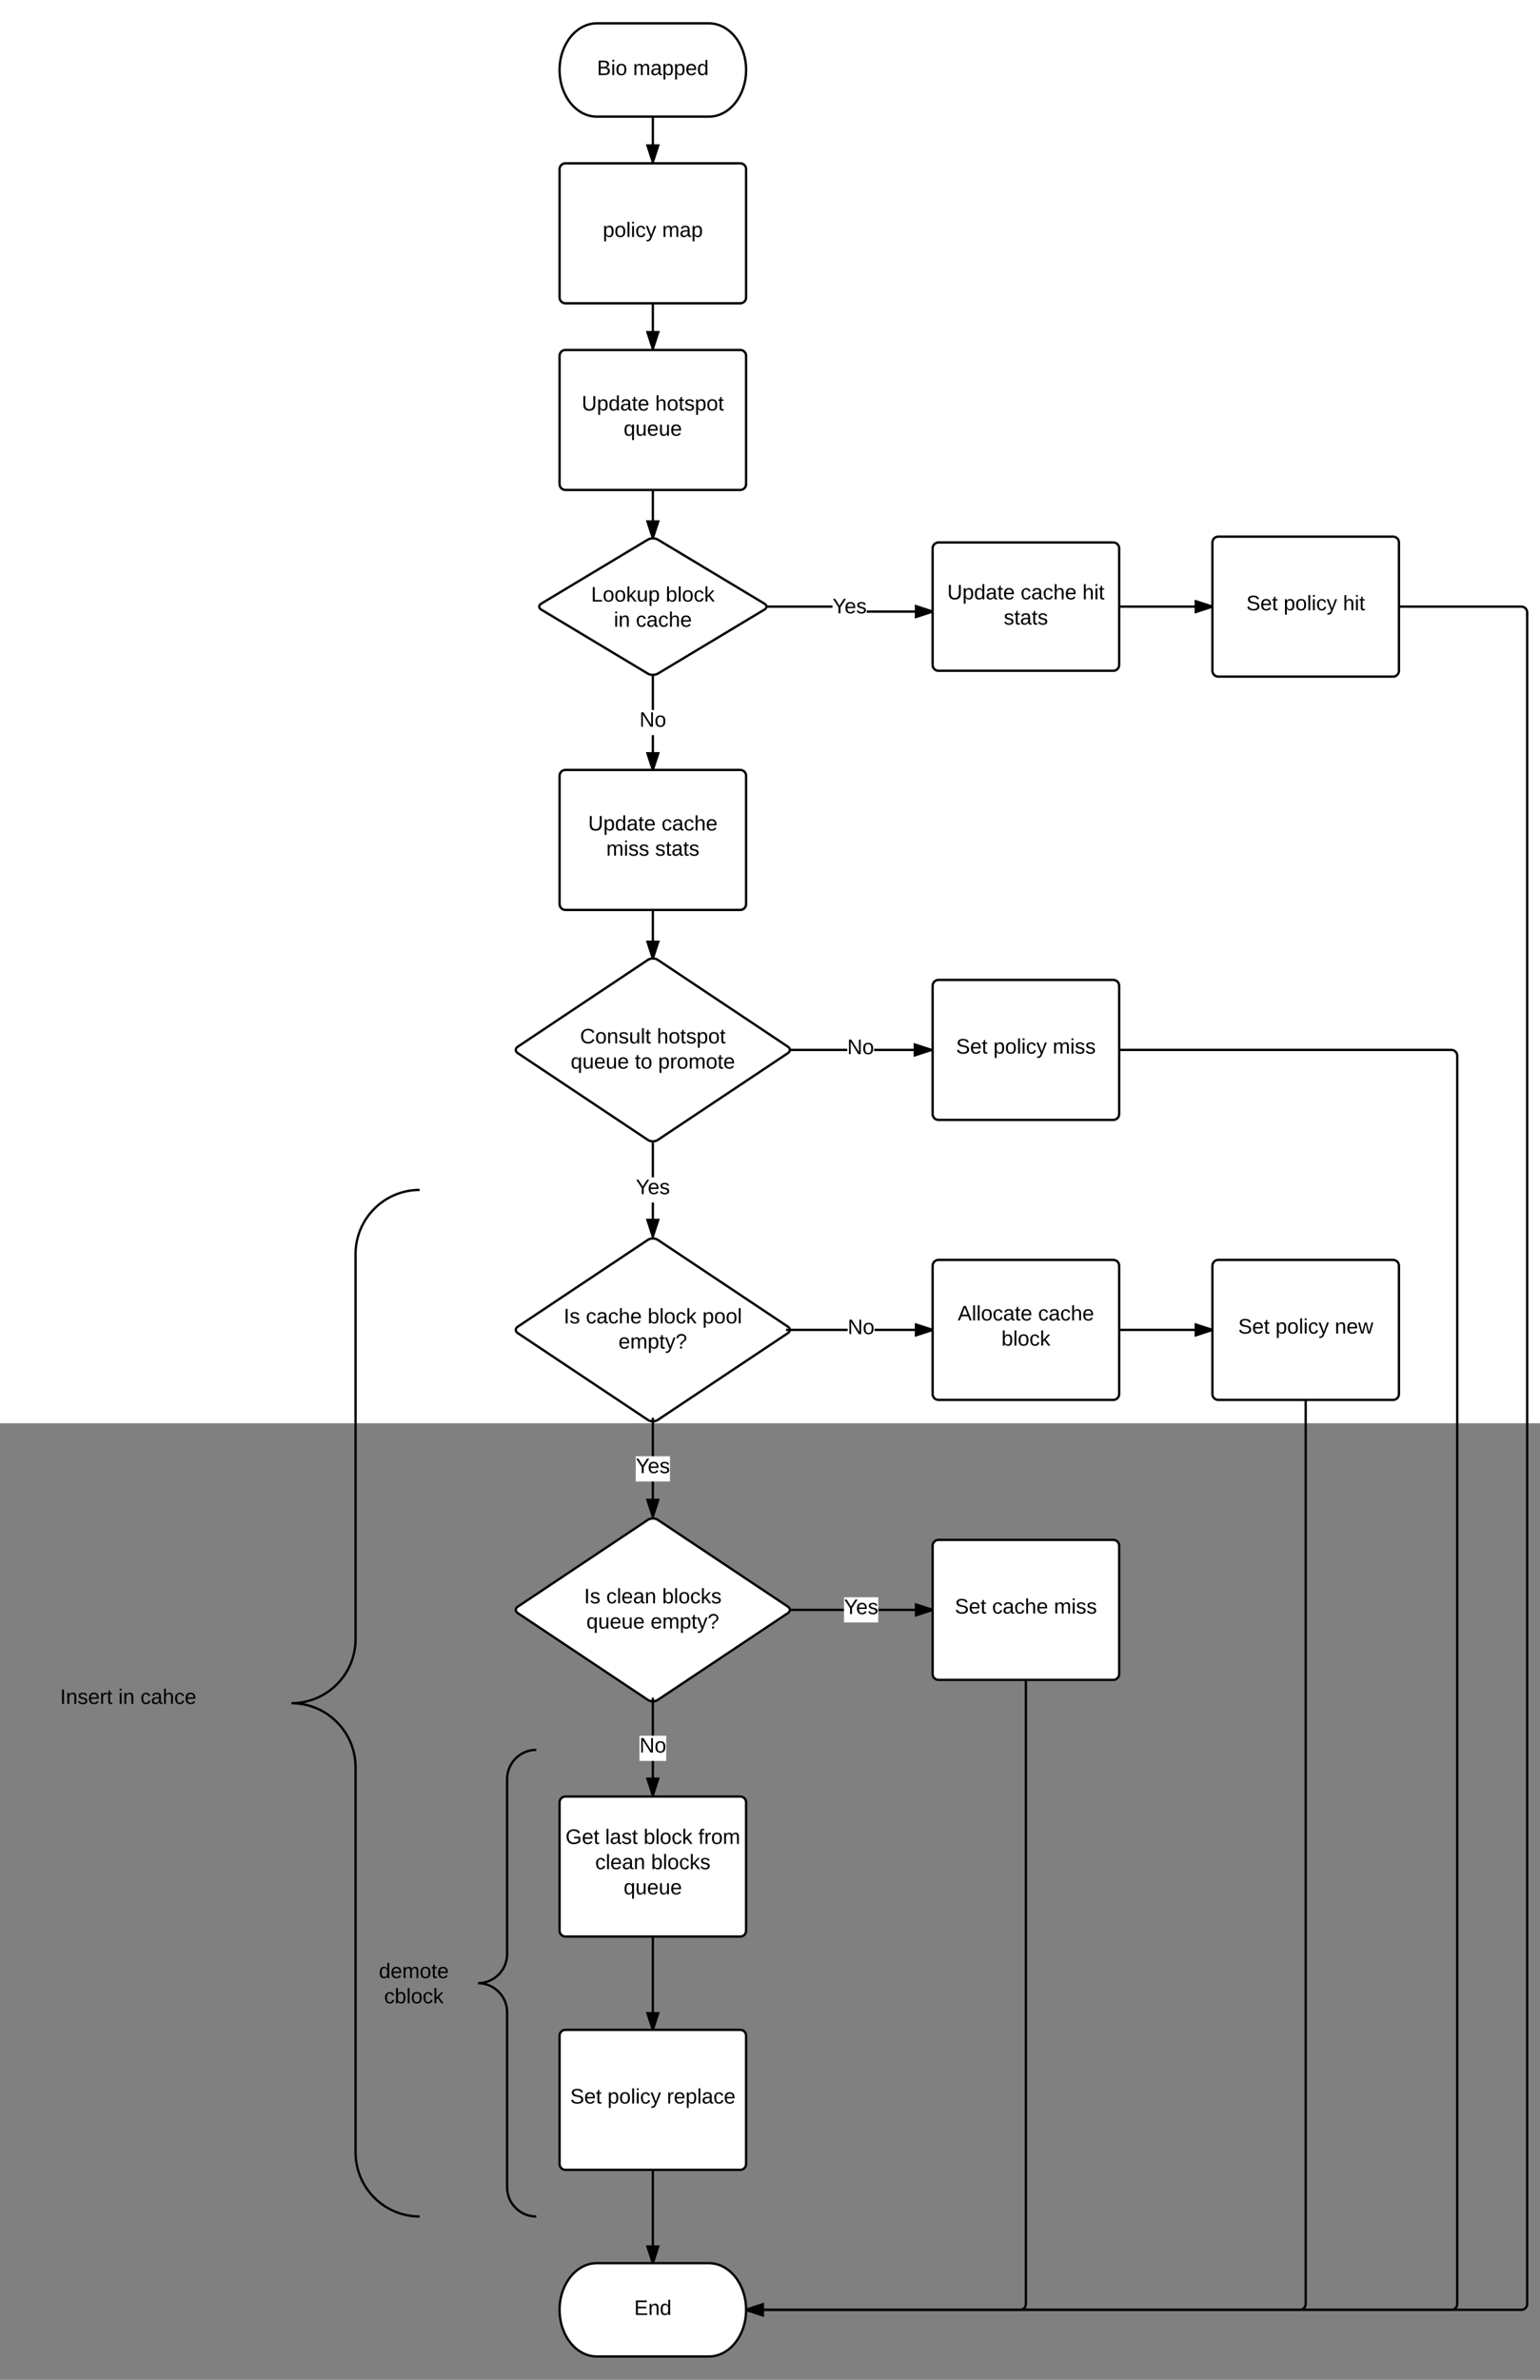 <svg xmlns="http://www.w3.org/2000/svg" xmlns:xlink="http://www.w3.org/1999/xlink" width="1321" height="2040"><rect width="100%" height="100%" fill="#808080" stroke="none"/><g transform="translate(-320 -140)"><path d="M0 0h1760v1360H0z" fill="#fff"/><path d="M928 160c17.67 0 32 17.9 32 40s-14.33 40-32 40h-96c-17.67 0-32-17.9-32-40s14.33-40 32-40z" stroke="#000" stroke-width="2" fill="#fff"/><use xlink:href="#a" transform="matrix(1,0,0,1,800,160) translate(32.055 44.4)"/><use xlink:href="#b" transform="matrix(1,0,0,1,800,160) translate(63.005 44.4)"/><path d="M800 285c0-2.76 2.24-5 5-5h150c2.76 0 5 2.24 5 5v110c0 2.76-2.24 5-5 5H805c-2.76 0-5-2.24-5-5z" stroke="#000" stroke-width="2" fill="#fff"/><use xlink:href="#c" transform="matrix(1,0,0,1,800,280) translate(37.08 63.15)"/><use xlink:href="#d" transform="matrix(1,0,0,1,800,280) translate(87.98 63.15)"/><path d="M800 445c0-2.76 2.24-5 5-5h150c2.76 0 5 2.24 5 5v110c0 2.76-2.24 5-5 5H805c-2.76 0-5-2.24-5-5z" stroke="#000" stroke-width="2" fill="#fff"/><use xlink:href="#e" transform="matrix(1,0,0,1,800,440) translate(19.03 51.9)"/><use xlink:href="#f" transform="matrix(1,0,0,1,800,440) translate(81.98 51.9)"/><use xlink:href="#g" transform="matrix(1,0,0,1,800,440) translate(55.005 73.5)"/><path d="M875.7 602.57c2.38-1.42 6.22-1.42 8.6 0l91.4 54.86c2.38 1.42 2.38 3.72 0 5.14l-91.4 54.86c-2.38 1.42-6.22 1.42-8.6 0l-91.4-54.86c-2.38-1.42-2.38-3.72 0-5.14z" stroke="#000" stroke-width="2" fill="#fff"/><use xlink:href="#h" transform="matrix(1,0,0,1,780,600) translate(47.03 55.65)"/><use xlink:href="#i" transform="matrix(1,0,0,1,780,600) translate(111.03 55.65)"/><use xlink:href="#j" transform="matrix(1,0,0,1,780,600) translate(66.53 77.25)"/><use xlink:href="#k" transform="matrix(1,0,0,1,780,600) translate(85.48 77.25)"/><path d="M1120 610c0-2.76 2.24-5 5-5h150c2.76 0 5 2.24 5 5v100c0 2.76-2.24 5-5 5h-150c-2.76 0-5-2.24-5-5z" stroke="#000" stroke-width="2" fill="#fff"/><use xlink:href="#e" transform="matrix(1,0,0,1,1120,605) translate(12.555 48.775)"/><use xlink:href="#l" transform="matrix(1,0,0,1,1120,605) translate(75.505 48.775)"/><use xlink:href="#m" transform="matrix(1,0,0,1,1120,605) translate(128.505 48.775)"/><use xlink:href="#n" transform="matrix(1,0,0,1,1120,605) translate(61.005 70.375)"/><path d="M977.55 660h69.1c1.18 0 2.13.95 2.13 2.12 0 1.18.95 2.13 2.12 2.13h69.1" stroke="#000" stroke-width="2" fill="none"/><path d="M977.55 661h-.5l.35-1.62-.33-.38h.48zM1120 664.25l-14.27 4.63v-9.27z"/><path d="M1120 663.2v2.1l-15.27 4.96v-12.03zm-13.27 4.3l10.03-3.25-10.03-3.26z"/><path fill="#fff" d="M1034.1 651.32h29.36v21.6h-29.36z"/><use xlink:href="#o" transform="matrix(1,0,0,1,1034.102,651.323) translate(0 14.4)"/><path d="M880 718.75V800" stroke="#000" stroke-width="2" fill="none"/><path d="M880.3 718.5l.7-.1v.35h-2v-.36zM880 800l-4.64-14.27h9.28z"/><path d="M881.05 800h-2.1L874 784.73h12zm-4.3-13.27l3.25 10.03 3.26-10.03z"/><path fill="#fff" d="M868.52 748.57h22.96v21.6h-22.96z"/><use xlink:href="#p" transform="matrix(1,0,0,1,868.525,748.575) translate(0 14.4)"/><path d="M1360 605c0-2.76 2.24-5 5-5h150c2.76 0 5 2.24 5 5v110c0 2.76-2.24 5-5 5h-150c-2.76 0-5-2.24-5-5z" stroke="#000" stroke-width="2" fill="#fff"/><use xlink:href="#q" transform="matrix(1,0,0,1,1360,600) translate(29.08 63.15)"/><use xlink:href="#r" transform="matrix(1,0,0,1,1360,600) translate(61.08 63.15)"/><use xlink:href="#s" transform="matrix(1,0,0,1,1360,600) translate(111.98 63.15)"/><path d="M800 805c0-2.76 2.24-5 5-5h150c2.76 0 5 2.24 5 5v110c0 2.76-2.24 5-5 5H805c-2.76 0-5-2.24-5-5z" stroke="#000" stroke-width="2" fill="#fff"/><use xlink:href="#e" transform="matrix(1,0,0,1,800,800) translate(24.53 51.9)"/><use xlink:href="#t" transform="matrix(1,0,0,1,800,800) translate(87.48 51.9)"/><use xlink:href="#u" transform="matrix(1,0,0,1,800,800) translate(40.055 73.5)"/><use xlink:href="#n" transform="matrix(1,0,0,1,800,800) translate(81.955 73.5)"/><path d="M880 240v39" stroke="#000" stroke-width="2" fill="none"/><path d="M880 279l-4.64-14.27h9.28z"/><path d="M880.73 280h-1.46L874 263.73h12zm-4-14.27l3.27 10.03 3.26-10.03z"/><path d="M880 400v39" stroke="#000" stroke-width="2" fill="none"/><path d="M880 439l-4.64-14.27h9.28z"/><path d="M880.73 440h-1.46L874 423.73h12zm-4-14.27l3.27 10.03 3.26-10.03z"/><path d="M880 560v41.25" stroke="#000" stroke-width="2" fill="none"/><path d="M880 601.25L875.36 587h9.28z"/><path d="M880.94 601.6l-1.25-.1-.64.1L874 586h12zm-4.2-13.6l3.26 10 3.26-10z"/><path d="M875.84 962.77c2.3-1.53 6.02-1.53 8.32 0l111.68 74.46c2.3 1.53 2.3 4 0 5.54l-111.68 74.46c-2.3 1.53-6.02 1.53-8.32 0l-111.68-74.46c-2.3-1.53-2.3-4 0-5.54z" stroke="#000" stroke-width="2" fill="#fff"/><use xlink:href="#v" transform="matrix(1,0,0,1,760,960) translate(57.555 74.4)"/><use xlink:href="#f" transform="matrix(1,0,0,1,760,960) translate(123.455 74.4)"/><use xlink:href="#w" transform="matrix(1,0,0,1,760,960) translate(49.555 96)"/><use xlink:href="#x" transform="matrix(1,0,0,1,760,960) translate(104.555 96)"/><use xlink:href="#y" transform="matrix(1,0,0,1,760,960) translate(124.555 96)"/><path d="M880 1120v80" stroke="#000" stroke-width="2" fill="none"/><path d="M880.17 1118.37l.83-.12v1.75h-2v-1.75zM880 1200l-4.64-14.27h9.28z"/><path d="M880.5 1201.7l-.67-.07-.34.04-5.5-16.94h12zm-3.76-14.97l3.26 10.03 3.26-10.03z"/><path fill="#fff" d="M865.33 1149.2h29.36v21.6h-29.37z"/><use xlink:href="#o" transform="matrix(1,0,0,1,865.325,1149.2) translate(0 14.4)"/><path d="M1120 985c0-2.76 2.24-5 5-5h150c2.76 0 5 2.24 5 5v110c0 2.76-2.24 5-5 5h-150c-2.76 0-5-2.24-5-5z" stroke="#000" stroke-width="2" fill="#fff"/><use xlink:href="#q" transform="matrix(1,0,0,1,1120,980) translate(20.105 63.15)"/><use xlink:href="#r" transform="matrix(1,0,0,1,1120,980) translate(52.105 63.15)"/><use xlink:href="#z" transform="matrix(1,0,0,1,1120,980) translate(103.005 63.15)"/><path d="M997.47 1040H1119" stroke="#000" stroke-width="2" fill="none"/><path d="M997.47 1041h-.2l.16-1.83-.14-.17h.17zM1119 1040l-14.27 4.64v-9.28z"/><path d="M1120 1039.27v1.46l-16.27 5.28v-12zm-14.27 4l10.03-3.27-10.03-3.26z"/><path fill="#fff" d="M1046.76 1029.2h22.96v21.6h-22.96z"/><use xlink:href="#p" transform="matrix(1,0,0,1,1046.761,1029.2) translate(0 14.4)"/><path d="M875.84 1202.77c2.3-1.53 6.02-1.53 8.32 0l111.68 74.46c2.3 1.53 2.3 4 0 5.54l-111.68 74.46c-2.3 1.53-6.02 1.53-8.32 0l-111.68-74.46c-2.3-1.53-2.3-4 0-5.54z" stroke="#000" stroke-width="2" fill="#fff"/><use xlink:href="#A" transform="matrix(1,0,0,1,760,1200) translate(43.555 74.4)"/><use xlink:href="#l" transform="matrix(1,0,0,1,760,1200) translate(62.555 74.4)"/><use xlink:href="#B" transform="matrix(1,0,0,1,760,1200) translate(115.555 74.4)"/><use xlink:href="#C" transform="matrix(1,0,0,1,760,1200) translate(162.505 74.4)"/><use xlink:href="#D" transform="matrix(1,0,0,1,760,1200) translate(90.53 96)"/><path d="M997.2 1280H1120M997.2 1280h-3" stroke="#000" stroke-width="2" fill="none"/><path d="M1120 1280l-14.27 4.64v-9.28z"/><path d="M1120 1278.95v2.1l-15.27 4.96v-12zm-13.27 4.3l10.03-3.25-10.03-3.26z"/><path fill="#fff" d="M1047.13 1269.2h22.96v21.6h-22.97z"/><use xlink:href="#p" transform="matrix(1,0,0,1,1047.128,1269.2) translate(0 14.4)"/><path d="M1120 1225c0-2.76 2.24-5 5-5h150c2.76 0 5 2.24 5 5v110c0 2.76-2.24 5-5 5h-150c-2.76 0-5-2.24-5-5z" stroke="#000" stroke-width="2" fill="#fff"/><use xlink:href="#E" transform="matrix(1,0,0,1,1120,1220) translate(21.555 51.9)"/><use xlink:href="#t" transform="matrix(1,0,0,1,1120,1220) translate(90.455 51.9)"/><use xlink:href="#F" transform="matrix(1,0,0,1,1120,1220) translate(59.03 73.5)"/><path d="M880 1358.27V1440M880 1358.27v-3" stroke="#000" stroke-width="2" fill="none"/><path d="M880 1440l-4.64-14.27h9.28z"/><path d="M880.5 1441.7l-.67-.07-.34.04-5.5-16.94h12zm-3.76-14.97l3.26 10.03 3.26-10.03z"/><path fill="#fff" d="M865.33 1388.34h29.36v21.6h-29.37z"/><use xlink:href="#o" transform="matrix(1,0,0,1,865.325,1388.335) translate(0 14.4)"/><path d="M800 1685c0-2.76 2.24-5 5-5h150c2.76 0 5 2.24 5 5v110c0 2.76-2.24 5-5 5H805c-2.76 0-5-2.24-5-5z" stroke="#000" stroke-width="2" fill="#fff"/><use xlink:href="#G" transform="matrix(1,0,0,1,800,1680) translate(5.105 40.65)"/><use xlink:href="#H" transform="matrix(1,0,0,1,800,1680) translate(39.105 40.65)"/><use xlink:href="#B" transform="matrix(1,0,0,1,800,1680) translate(72.055 40.65)"/><use xlink:href="#I" transform="matrix(1,0,0,1,800,1680) translate(119.005 40.65)"/><use xlink:href="#J" transform="matrix(1,0,0,1,800,1680) translate(30.555 62.25)"/><use xlink:href="#K" transform="matrix(1,0,0,1,800,1680) translate(78.505 62.25)"/><use xlink:href="#g" transform="matrix(1,0,0,1,800,1680) translate(55.005 83.85)"/><path d="M1281 1280h79" stroke="#000" stroke-width="2" fill="none"/><path d="M1281 1281h-1v-2h1zM1360 1280l-14.27 4.64v-9.28z"/><path d="M1360 1278.95v2.1l-15.27 4.96v-12zm-13.27 4.3l10.03-3.25-10.03-3.26z"/><path d="M1360 1225c0-2.76 2.24-5 5-5h150c2.76 0 5 2.24 5 5v110c0 2.76-2.24 5-5 5h-150c-2.76 0-5-2.24-5-5z" stroke="#000" stroke-width="2" fill="#fff"/><use xlink:href="#q" transform="matrix(1,0,0,1,1360,1220) translate(22.08 63.15)"/><use xlink:href="#r" transform="matrix(1,0,0,1,1360,1220) translate(54.08 63.15)"/><use xlink:href="#L" transform="matrix(1,0,0,1,1360,1220) translate(104.98 63.15)"/><path d="M880 920v41.56" stroke="#000" stroke-width="2" fill="none"/><path d="M880 961.56l-4.64-14.26h9.28z"/><path d="M881 961.75l-1.17-.12-.82.12-5-15.45h12zm-4.26-13.45l3.26 10.03 3.26-10.03z"/><path d="M1280 660h80" stroke="#000" stroke-width="2" fill="none"/><path d="M1360 660l-14.27 4.64v-9.28z"/><path d="M1360 658.95v2.1l-15.27 4.96v-12zm-13.27 4.3l10.03-3.25-10.03-3.26z"/><path d="M345 1160c-2.76 0-5 2.24-5 5v870c0 2.76 2.24 5 5 5h330c2.76 0 5-2.24 5-5v-870c0-2.76-2.24-5-5-5z" fill="none"/><path d="M680 2040c-30.38 0-55-24.62-55-55v-330c0-30.38-24.62-55-55-55 30.38 0 55-24.62 55-55v-330c0-30.38 24.62-55 55-55" stroke="#000" stroke-width="2" fill="none"/><use xlink:href="#M" transform="matrix(1,0,0,1,340,1160) translate(31.555 440.65)"/><use xlink:href="#j" transform="matrix(1,0,0,1,340,1160) translate(81.505 440.65)"/><use xlink:href="#N" transform="matrix(1,0,0,1,340,1160) translate(100.455 440.65)"/><path d="M875.84 1442.77c2.3-1.53 6.02-1.53 8.32 0l111.68 74.46c2.3 1.53 2.3 4 0 5.54l-111.68 74.46c-2.3 1.53-6.02 1.53-8.32 0l-111.68-74.46c-2.3-1.53-2.3-4 0-5.54z" stroke="#000" stroke-width="2" fill="#fff"/><use xlink:href="#A" transform="matrix(1,0,0,1,760,1440) translate(61.055 74.4)"/><use xlink:href="#J" transform="matrix(1,0,0,1,760,1440) translate(80.055 74.4)"/><use xlink:href="#K" transform="matrix(1,0,0,1,760,1440) translate(128.005 74.4)"/><use xlink:href="#w" transform="matrix(1,0,0,1,760,1440) translate(63.03 96)"/><use xlink:href="#D" transform="matrix(1,0,0,1,760,1440) translate(118.03 96)"/><path d="M997.36 1520H1120" stroke="#000" stroke-width="2" fill="none"/><path d="M997.36 1521h-.1l.1-1.08zm0-1.92l-.07-.08h.06zM1120 1520l-14.27 4.64v-9.28z"/><path d="M1120 1518.95v2.1l-15.27 4.96v-12zm-13.27 4.3l10.03-3.25-10.03-3.26z"/><path fill="#fff" d="M1044 1509.2h29.36v21.6H1044z"/><g><use xlink:href="#o" transform="matrix(1,0,0,1,1044.004,1509.2) translate(0 14.4)"/></g><path d="M1120 1465c0-2.76 2.24-5 5-5h150c2.76 0 5 2.24 5 5v110c0 2.76-2.24 5-5 5h-150c-2.76 0-5-2.24-5-5z" stroke="#000" stroke-width="2" fill="#fff"/><g><use xlink:href="#q" transform="matrix(1,0,0,1,1120,1460) translate(19.055 63.15)"/><use xlink:href="#l" transform="matrix(1,0,0,1,1120,1460) translate(51.055 63.15)"/><use xlink:href="#z" transform="matrix(1,0,0,1,1120,1460) translate(104.055 63.15)"/></g><path d="M880 1598.33V1679M880 1598.33v-3" stroke="#000" stroke-width="2" fill="none"/><path d="M880 1679l-4.64-14.27h9.28z"/><path d="M880.73 1680h-1.46l-5.28-16.27h12zm-4-14.27l3.27 10.03 3.26-10.03z"/><path fill="#fff" d="M868.52 1627.87h22.96v21.6h-22.96z"/><g><use xlink:href="#p" transform="matrix(1,0,0,1,868.525,1627.866) translate(0 14.4)"/></g><path d="M880 1800v80" stroke="#000" stroke-width="2" fill="none"/><path d="M880 1880l-4.64-14.27h9.28z"/><path d="M881.05 1880h-2.1l-4.96-15.27h12zm-4.3-13.27l3.25 10.03 3.26-10.03z"/><path d="M800 1885c0-2.76 2.24-5 5-5h150c2.76 0 5 2.24 5 5v110c0 2.76-2.24 5-5 5H805c-2.76 0-5-2.24-5-5z" stroke="#000" stroke-width="2" fill="#fff"/><g><use xlink:href="#q" transform="matrix(1,0,0,1,800,1880) translate(9.105 63.15)"/><use xlink:href="#r" transform="matrix(1,0,0,1,800,1880) translate(41.105 63.15)"/><use xlink:href="#O" transform="matrix(1,0,0,1,800,1880) translate(92.005 63.15)"/></g><path d="M880 2000v80" stroke="#000" stroke-width="2" fill="none"/><path d="M880 2080l-4.64-14.27h9.28z"/><path d="M881.05 2080h-2.1l-4.96-15.27h12zm-4.3-13.27l3.25 10.03 3.26-10.03z"/><path d="M928 2080c17.67 0 32 17.9 32 40s-14.33 40-32 40h-96c-17.67 0-32-17.9-32-40s14.33-40 32-40z" stroke="#000" stroke-width="2" fill="#fff"/><g><use xlink:href="#P" transform="matrix(1,0,0,1,800,2080) translate(64.005 44.4)"/></g><path d="M1200 1580v535c0 2.76-2.24 5-5 5H960" stroke="#000" stroke-width="2" fill="none"/><path d="M974.27 2124.64L960 2120l14.27-4.64z"/><path d="M975.27 2126l-15.33-4.97.06-1.03-.04-1.04 15.3-4.97zm-12.03-6l10.03 3.26v-6.52z"/><path d="M1440 1340v775c0 2.76-2.24 5-5 5H960" stroke="#000" stroke-width="2" fill="none"/><path d="M974.27 2124.64L960 2120l14.27-4.64z"/><path d="M975.27 2126l-15.33-4.97.06-1.03-.04-1.04 15.3-4.97zm-12.03-6l10.03 3.26v-6.52z"/><path d="M1280 1040h285c2.76 0 5 2.24 5 5v1070c0 2.76-2.24 5-5 5H960" stroke="#000" stroke-width="2" fill="none"/><path d="M974.27 2124.64L960 2120l14.27-4.64z"/><path d="M975.27 2126l-15.33-4.97.06-1.03-.04-1.04 15.3-4.97zm-12.03-6l10.03 3.26v-6.52z"/><path d="M1520 660h105c2.76 0 5 2.24 5 5v1450c0 2.76-2.24 5-5 5H960" stroke="#000" stroke-width="2" fill="none"/><path d="M974.27 2124.64L960 2120l14.27-4.64z"/><path d="M975.27 2126l-15.33-4.97.06-1.03-.04-1.04 15.3-4.97zm-12.03-6l10.03 3.26v-6.52z"/><path d="M645 1640c-2.76 0-5 2.24-5 5v390c0 2.76 2.24 5 5 5h130c2.76 0 5-2.24 5-5v-390c0-2.76-2.24-5-5-5z" fill="none"/><path d="M780 2040c-13.8 0-25-11.2-25-25v-150c0-13.8-11.2-25-25-25 13.8 0 25-11.2 25-25v-150c0-13.8 11.2-25 25-25" stroke="#000" stroke-width="2" fill="none"/><g><use xlink:href="#Q" transform="matrix(1,0,0,1,640,1640) translate(5.03 195.65)"/><use xlink:href="#R" transform="matrix(1,0,0,1,640,1640) translate(9.53 217.25)"/></g><defs><path d="M160-131c35 5 61 23 61 61C221 17 115-2 30 0v-248c76 3 177-17 177 60 0 33-19 50-47 57zm-97-11c50-1 110 9 110-42 0-47-63-36-110-37v79zm0 115c55-2 124 14 124-45 0-56-70-42-124-44v89" id="S"/><path d="M24-231v-30h32v30H24zM24 0v-190h32V0H24" id="T"/><path d="M100-194c62-1 85 37 85 99 1 63-27 99-86 99S16-35 15-95c0-66 28-99 85-99zM99-20c44 1 53-31 53-75 0-43-8-75-51-75s-53 32-53 75 10 74 51 75" id="U"/><g id="a"><use transform="matrix(0.05,0,0,0.05,0,0)" xlink:href="#S"/><use transform="matrix(0.05,0,0,0.05,12,0)" xlink:href="#T"/><use transform="matrix(0.05,0,0,0.05,15.95,0)" xlink:href="#U"/></g><path d="M210-169c-67 3-38 105-44 169h-31v-121c0-29-5-50-35-48C34-165 62-65 56 0H25l-1-190h30c1 10-1 24 2 32 10-44 99-50 107 0 11-21 27-35 58-36 85-2 47 119 55 194h-31v-121c0-29-5-49-35-48" id="V"/><path d="M141-36C126-15 110 5 73 4 37 3 15-17 15-53c-1-64 63-63 125-63 3-35-9-54-41-54-24 1-41 7-42 31l-33-3c5-37 33-52 76-52 45 0 72 20 72 64v82c-1 20 7 32 28 27v20c-31 9-61-2-59-35zM48-53c0 20 12 33 32 33 41-3 63-29 60-74-43 2-92-5-92 41" id="W"/><path d="M115-194c55 1 70 41 70 98S169 2 115 4C84 4 66-9 55-30l1 105H24l-1-265h31l2 30c10-21 28-34 59-34zm-8 174c40 0 45-34 45-75s-6-73-45-74c-42 0-51 32-51 76 0 43 10 73 51 73" id="X"/><path d="M100-194c63 0 86 42 84 106H49c0 40 14 67 53 68 26 1 43-12 49-29l28 8c-11 28-37 45-77 45C44 4 14-33 15-96c1-61 26-98 85-98zm52 81c6-60-76-77-97-28-3 7-6 17-6 28h103" id="Y"/><path d="M85-194c31 0 48 13 60 33l-1-100h32l1 261h-30c-2-10 0-23-3-31C134-8 116 4 85 4 32 4 16-35 15-94c0-66 23-100 70-100zm9 24c-40 0-46 34-46 75 0 40 6 74 45 74 42 0 51-32 51-76 0-42-9-74-50-73" id="Z"/><g id="b"><use transform="matrix(0.05,0,0,0.05,0,0)" xlink:href="#V"/><use transform="matrix(0.05,0,0,0.05,14.95,0)" xlink:href="#W"/><use transform="matrix(0.05,0,0,0.05,24.95,0)" xlink:href="#X"/><use transform="matrix(0.05,0,0,0.05,34.95,0)" xlink:href="#X"/><use transform="matrix(0.05,0,0,0.05,44.95,0)" xlink:href="#Y"/><use transform="matrix(0.05,0,0,0.05,54.95,0)" xlink:href="#Z"/></g><path d="M24 0v-261h32V0H24" id="aa"/><path d="M96-169c-40 0-48 33-48 73s9 75 48 75c24 0 41-14 43-38l32 2c-6 37-31 61-74 61-59 0-76-41-82-99-10-93 101-131 147-64 4 7 5 14 7 22l-32 3c-4-21-16-35-41-35" id="ab"/><path d="M179-190L93 31C79 59 56 82 12 73V49c39 6 53-20 64-50L1-190h34L92-34l54-156h33" id="ac"/><g id="c"><use transform="matrix(0.05,0,0,0.05,0,0)" xlink:href="#X"/><use transform="matrix(0.05,0,0,0.05,10,0)" xlink:href="#U"/><use transform="matrix(0.05,0,0,0.05,20,0)" xlink:href="#aa"/><use transform="matrix(0.05,0,0,0.05,23.95,0)" xlink:href="#T"/><use transform="matrix(0.05,0,0,0.05,27.9,0)" xlink:href="#ab"/><use transform="matrix(0.05,0,0,0.05,36.9,0)" xlink:href="#ac"/></g><g id="d"><use transform="matrix(0.05,0,0,0.05,0,0)" xlink:href="#V"/><use transform="matrix(0.05,0,0,0.05,14.95,0)" xlink:href="#W"/><use transform="matrix(0.05,0,0,0.05,24.95,0)" xlink:href="#X"/></g><path d="M232-93c-1 65-40 97-104 97C67 4 28-28 28-90v-158h33c8 89-33 224 67 224 102 0 64-133 71-224h33v155" id="ad"/><path d="M59-47c-2 24 18 29 38 22v24C64 9 27 4 27-40v-127H5v-23h24l9-43h21v43h35v23H59v120" id="ae"/><g id="e"><use transform="matrix(0.05,0,0,0.05,0,0)" xlink:href="#ad"/><use transform="matrix(0.05,0,0,0.05,12.95,0)" xlink:href="#X"/><use transform="matrix(0.05,0,0,0.05,22.95,0)" xlink:href="#Z"/><use transform="matrix(0.05,0,0,0.05,32.95,0)" xlink:href="#W"/><use transform="matrix(0.05,0,0,0.05,42.95,0)" xlink:href="#ae"/><use transform="matrix(0.05,0,0,0.05,47.95,0)" xlink:href="#Y"/></g><path d="M106-169C34-169 62-67 57 0H25v-261h32l-1 103c12-21 28-36 61-36 89 0 53 116 60 194h-32v-121c2-32-8-49-39-48" id="af"/><path d="M135-143c-3-34-86-38-87 0 15 53 115 12 119 90S17 21 10-45l28-5c4 36 97 45 98 0-10-56-113-15-118-90-4-57 82-63 122-42 12 7 21 19 24 35" id="ag"/><g id="f"><use transform="matrix(0.05,0,0,0.05,0,0)" xlink:href="#af"/><use transform="matrix(0.05,0,0,0.05,10,0)" xlink:href="#U"/><use transform="matrix(0.05,0,0,0.05,20,0)" xlink:href="#ae"/><use transform="matrix(0.05,0,0,0.05,25,0)" xlink:href="#ag"/><use transform="matrix(0.05,0,0,0.05,34,0)" xlink:href="#X"/><use transform="matrix(0.05,0,0,0.05,44,0)" xlink:href="#U"/><use transform="matrix(0.05,0,0,0.05,54,0)" xlink:href="#ae"/></g><path d="M145-31C134-9 116 4 85 4 32 4 16-35 15-94c0-59 17-99 70-100 32-1 48 14 60 33 0-11-1-24 2-32h30l-1 268h-32zM93-21c41 0 51-33 51-76s-8-73-50-73c-40 0-46 35-46 75s5 74 45 74" id="ah"/><path d="M84 4C-5 8 30-112 23-190h32v120c0 31 7 50 39 49 72-2 45-101 50-169h31l1 190h-30c-1-10 1-25-2-33-11 22-28 36-60 37" id="ai"/><g id="g"><use transform="matrix(0.05,0,0,0.05,0,0)" xlink:href="#ah"/><use transform="matrix(0.05,0,0,0.05,10,0)" xlink:href="#ai"/><use transform="matrix(0.05,0,0,0.05,20,0)" xlink:href="#Y"/><use transform="matrix(0.05,0,0,0.05,30,0)" xlink:href="#ai"/><use transform="matrix(0.05,0,0,0.05,40,0)" xlink:href="#Y"/></g><path d="M30 0v-248h33v221h125V0H30" id="aj"/><path d="M143 0L79-87 56-68V0H24v-261h32v163l83-92h37l-77 82L181 0h-38" id="ak"/><g id="h"><use transform="matrix(0.05,0,0,0.05,0,0)" xlink:href="#aj"/><use transform="matrix(0.05,0,0,0.05,10,0)" xlink:href="#U"/><use transform="matrix(0.05,0,0,0.05,20,0)" xlink:href="#U"/><use transform="matrix(0.05,0,0,0.05,30,0)" xlink:href="#ak"/><use transform="matrix(0.05,0,0,0.05,39,0)" xlink:href="#ai"/><use transform="matrix(0.05,0,0,0.05,49,0)" xlink:href="#X"/></g><path d="M115-194c53 0 69 39 70 98 0 66-23 100-70 100C84 3 66-7 56-30L54 0H23l1-261h32v101c10-23 28-34 59-34zm-8 174c40 0 45-34 45-75 0-40-5-75-45-74-42 0-51 32-51 76 0 43 10 73 51 73" id="al"/><g id="i"><use transform="matrix(0.05,0,0,0.05,0,0)" xlink:href="#al"/><use transform="matrix(0.05,0,0,0.05,10,0)" xlink:href="#aa"/><use transform="matrix(0.05,0,0,0.05,13.95,0)" xlink:href="#U"/><use transform="matrix(0.05,0,0,0.05,23.95,0)" xlink:href="#ab"/><use transform="matrix(0.05,0,0,0.05,32.95,0)" xlink:href="#ak"/></g><path d="M117-194c89-4 53 116 60 194h-32v-121c0-31-8-49-39-48C34-167 62-67 57 0H25l-1-190h30c1 10-1 24 2 32 11-22 29-35 61-36" id="am"/><g id="j"><use transform="matrix(0.05,0,0,0.05,0,0)" xlink:href="#T"/><use transform="matrix(0.05,0,0,0.05,3.95,0)" xlink:href="#am"/></g><g id="k"><use transform="matrix(0.05,0,0,0.05,0,0)" xlink:href="#ab"/><use transform="matrix(0.05,0,0,0.05,9,0)" xlink:href="#W"/><use transform="matrix(0.05,0,0,0.05,19,0)" xlink:href="#ab"/><use transform="matrix(0.05,0,0,0.05,28,0)" xlink:href="#af"/><use transform="matrix(0.05,0,0,0.05,38,0)" xlink:href="#Y"/></g><g id="l"><use transform="matrix(0.05,0,0,0.05,0,0)" xlink:href="#ab"/><use transform="matrix(0.05,0,0,0.05,9,0)" xlink:href="#W"/><use transform="matrix(0.05,0,0,0.05,19,0)" xlink:href="#ab"/><use transform="matrix(0.05,0,0,0.05,28,0)" xlink:href="#af"/><use transform="matrix(0.05,0,0,0.05,38,0)" xlink:href="#Y"/></g><g id="m"><use transform="matrix(0.05,0,0,0.05,0,0)" xlink:href="#af"/><use transform="matrix(0.05,0,0,0.05,10,0)" xlink:href="#T"/><use transform="matrix(0.05,0,0,0.05,13.95,0)" xlink:href="#ae"/></g><g id="n"><use transform="matrix(0.05,0,0,0.05,0,0)" xlink:href="#ag"/><use transform="matrix(0.05,0,0,0.05,9,0)" xlink:href="#ae"/><use transform="matrix(0.05,0,0,0.05,14,0)" xlink:href="#W"/><use transform="matrix(0.05,0,0,0.05,24,0)" xlink:href="#ae"/><use transform="matrix(0.05,0,0,0.05,29,0)" xlink:href="#ag"/></g><path d="M137-103V0h-34v-103L8-248h37l75 118 75-118h37" id="an"/><g id="o"><use transform="matrix(0.05,0,0,0.05,0,0)" xlink:href="#an"/><use transform="matrix(0.05,0,0,0.05,10.35,0)" xlink:href="#Y"/><use transform="matrix(0.05,0,0,0.05,20.35,0)" xlink:href="#ag"/></g><path d="M190 0L58-211 59 0H30v-248h39L202-35l-2-213h31V0h-41" id="ao"/><g id="p"><use transform="matrix(0.05,0,0,0.05,0,0)" xlink:href="#ao"/><use transform="matrix(0.05,0,0,0.05,12.95,0)" xlink:href="#U"/></g><path d="M185-189c-5-48-123-54-124 2 14 75 158 14 163 119 3 78-121 87-175 55-17-10-28-26-33-46l33-7c5 56 141 63 141-1 0-78-155-14-162-118-5-82 145-84 179-34 5 7 8 16 11 25" id="ap"/><g id="q"><use transform="matrix(0.05,0,0,0.05,0,0)" xlink:href="#ap"/><use transform="matrix(0.05,0,0,0.05,12,0)" xlink:href="#Y"/><use transform="matrix(0.05,0,0,0.05,22,0)" xlink:href="#ae"/></g><g id="r"><use transform="matrix(0.05,0,0,0.05,0,0)" xlink:href="#X"/><use transform="matrix(0.05,0,0,0.05,10,0)" xlink:href="#U"/><use transform="matrix(0.05,0,0,0.05,20,0)" xlink:href="#aa"/><use transform="matrix(0.05,0,0,0.05,23.95,0)" xlink:href="#T"/><use transform="matrix(0.05,0,0,0.05,27.9,0)" xlink:href="#ab"/><use transform="matrix(0.05,0,0,0.05,36.9,0)" xlink:href="#ac"/></g><g id="s"><use transform="matrix(0.05,0,0,0.05,0,0)" xlink:href="#af"/><use transform="matrix(0.05,0,0,0.05,10,0)" xlink:href="#T"/><use transform="matrix(0.05,0,0,0.05,13.95,0)" xlink:href="#ae"/></g><g id="t"><use transform="matrix(0.05,0,0,0.05,0,0)" xlink:href="#ab"/><use transform="matrix(0.05,0,0,0.05,9,0)" xlink:href="#W"/><use transform="matrix(0.05,0,0,0.05,19,0)" xlink:href="#ab"/><use transform="matrix(0.05,0,0,0.05,28,0)" xlink:href="#af"/><use transform="matrix(0.05,0,0,0.05,38,0)" xlink:href="#Y"/></g><g id="u"><use transform="matrix(0.05,0,0,0.05,0,0)" xlink:href="#V"/><use transform="matrix(0.05,0,0,0.05,14.95,0)" xlink:href="#T"/><use transform="matrix(0.05,0,0,0.05,18.9,0)" xlink:href="#ag"/><use transform="matrix(0.05,0,0,0.05,27.9,0)" xlink:href="#ag"/></g><path d="M212-179c-10-28-35-45-73-45-59 0-87 40-87 99 0 60 29 101 89 101 43 0 62-24 78-52l27 14C228-24 195 4 139 4 59 4 22-46 18-125c-6-104 99-153 187-111 19 9 31 26 39 46" id="aq"/><g id="v"><use transform="matrix(0.05,0,0,0.05,0,0)" xlink:href="#aq"/><use transform="matrix(0.05,0,0,0.05,12.95,0)" xlink:href="#U"/><use transform="matrix(0.05,0,0,0.05,22.95,0)" xlink:href="#am"/><use transform="matrix(0.05,0,0,0.05,32.95,0)" xlink:href="#ag"/><use transform="matrix(0.05,0,0,0.05,41.95,0)" xlink:href="#ai"/><use transform="matrix(0.05,0,0,0.05,51.95,0)" xlink:href="#aa"/><use transform="matrix(0.05,0,0,0.05,55.9,0)" xlink:href="#ae"/></g><g id="w"><use transform="matrix(0.05,0,0,0.05,0,0)" xlink:href="#ah"/><use transform="matrix(0.05,0,0,0.05,10,0)" xlink:href="#ai"/><use transform="matrix(0.05,0,0,0.05,20,0)" xlink:href="#Y"/><use transform="matrix(0.05,0,0,0.05,30,0)" xlink:href="#ai"/><use transform="matrix(0.05,0,0,0.05,40,0)" xlink:href="#Y"/></g><g id="x"><use transform="matrix(0.05,0,0,0.05,0,0)" xlink:href="#ae"/><use transform="matrix(0.05,0,0,0.05,5,0)" xlink:href="#U"/></g><path d="M114-163C36-179 61-72 57 0H25l-1-190h30c1 12-1 29 2 39 6-27 23-49 58-41v29" id="ar"/><g id="y"><use transform="matrix(0.05,0,0,0.05,0,0)" xlink:href="#X"/><use transform="matrix(0.05,0,0,0.05,10,0)" xlink:href="#ar"/><use transform="matrix(0.05,0,0,0.05,15.95,0)" xlink:href="#U"/><use transform="matrix(0.05,0,0,0.05,25.95,0)" xlink:href="#V"/><use transform="matrix(0.05,0,0,0.05,40.9,0)" xlink:href="#U"/><use transform="matrix(0.05,0,0,0.05,50.9,0)" xlink:href="#ae"/><use transform="matrix(0.05,0,0,0.05,55.9,0)" xlink:href="#Y"/></g><g id="z"><use transform="matrix(0.05,0,0,0.05,0,0)" xlink:href="#V"/><use transform="matrix(0.05,0,0,0.05,14.95,0)" xlink:href="#T"/><use transform="matrix(0.05,0,0,0.05,18.9,0)" xlink:href="#ag"/><use transform="matrix(0.05,0,0,0.05,27.9,0)" xlink:href="#ag"/></g><path d="M33 0v-248h34V0H33" id="as"/><g id="A"><use transform="matrix(0.05,0,0,0.05,0,0)" xlink:href="#as"/><use transform="matrix(0.05,0,0,0.05,5,0)" xlink:href="#ag"/></g><g id="B"><use transform="matrix(0.05,0,0,0.05,0,0)" xlink:href="#al"/><use transform="matrix(0.05,0,0,0.05,10,0)" xlink:href="#aa"/><use transform="matrix(0.05,0,0,0.05,13.95,0)" xlink:href="#U"/><use transform="matrix(0.05,0,0,0.05,23.95,0)" xlink:href="#ab"/><use transform="matrix(0.05,0,0,0.05,32.95,0)" xlink:href="#ak"/></g><g id="C"><use transform="matrix(0.05,0,0,0.05,0,0)" xlink:href="#X"/><use transform="matrix(0.05,0,0,0.05,10,0)" xlink:href="#U"/><use transform="matrix(0.05,0,0,0.05,20,0)" xlink:href="#U"/><use transform="matrix(0.05,0,0,0.05,30,0)" xlink:href="#aa"/></g><path d="M103-251c84 0 111 97 45 133-19 10-37 24-39 52H78c0-63 77-55 77-114 0-30-21-42-52-43-32 0-53 17-56 46l-32-2c7-45 34-72 88-72zM77 0v-35h34V0H77" id="at"/><g id="D"><use transform="matrix(0.05,0,0,0.05,0,0)" xlink:href="#Y"/><use transform="matrix(0.05,0,0,0.05,10,0)" xlink:href="#V"/><use transform="matrix(0.05,0,0,0.05,24.95,0)" xlink:href="#X"/><use transform="matrix(0.05,0,0,0.05,34.95,0)" xlink:href="#ae"/><use transform="matrix(0.05,0,0,0.05,39.95,0)" xlink:href="#ac"/><use transform="matrix(0.05,0,0,0.05,48.95,0)" xlink:href="#at"/></g><path d="M205 0l-28-72H64L36 0H1l101-248h38L239 0h-34zm-38-99l-47-123c-12 45-31 82-46 123h93" id="au"/><g id="E"><use transform="matrix(0.05,0,0,0.05,0,0)" xlink:href="#au"/><use transform="matrix(0.05,0,0,0.05,12,0)" xlink:href="#aa"/><use transform="matrix(0.05,0,0,0.05,15.95,0)" xlink:href="#aa"/><use transform="matrix(0.05,0,0,0.05,19.9,0)" xlink:href="#U"/><use transform="matrix(0.05,0,0,0.05,29.9,0)" xlink:href="#ab"/><use transform="matrix(0.05,0,0,0.05,38.9,0)" xlink:href="#W"/><use transform="matrix(0.05,0,0,0.05,48.9,0)" xlink:href="#ae"/><use transform="matrix(0.05,0,0,0.05,53.9,0)" xlink:href="#Y"/></g><g id="F"><use transform="matrix(0.05,0,0,0.05,0,0)" xlink:href="#al"/><use transform="matrix(0.05,0,0,0.05,10,0)" xlink:href="#aa"/><use transform="matrix(0.05,0,0,0.05,13.95,0)" xlink:href="#U"/><use transform="matrix(0.05,0,0,0.05,23.95,0)" xlink:href="#ab"/><use transform="matrix(0.05,0,0,0.05,32.95,0)" xlink:href="#ak"/></g><path d="M143 4C61 4 22-44 18-125c-5-107 100-154 193-111 17 8 29 25 37 43l-32 9c-13-25-37-40-76-40-61 0-88 39-88 99 0 61 29 100 91 101 35 0 62-11 79-27v-45h-74v-28h105v86C228-13 192 4 143 4" id="av"/><g id="G"><use transform="matrix(0.05,0,0,0.05,0,0)" xlink:href="#av"/><use transform="matrix(0.05,0,0,0.05,14,0)" xlink:href="#Y"/><use transform="matrix(0.05,0,0,0.05,24,0)" xlink:href="#ae"/></g><g id="H"><use transform="matrix(0.05,0,0,0.05,0,0)" xlink:href="#aa"/><use transform="matrix(0.05,0,0,0.05,3.95,0)" xlink:href="#W"/><use transform="matrix(0.05,0,0,0.05,13.95,0)" xlink:href="#ag"/><use transform="matrix(0.05,0,0,0.05,22.95,0)" xlink:href="#ae"/></g><path d="M101-234c-31-9-42 10-38 44h38v23H63V0H32v-167H5v-23h27c-7-52 17-82 69-68v24" id="aw"/><g id="I"><use transform="matrix(0.05,0,0,0.05,0,0)" xlink:href="#aw"/><use transform="matrix(0.05,0,0,0.05,5,0)" xlink:href="#ar"/><use transform="matrix(0.05,0,0,0.05,10.95,0)" xlink:href="#U"/><use transform="matrix(0.05,0,0,0.05,20.95,0)" xlink:href="#V"/></g><g id="J"><use transform="matrix(0.05,0,0,0.05,0,0)" xlink:href="#ab"/><use transform="matrix(0.05,0,0,0.05,9,0)" xlink:href="#aa"/><use transform="matrix(0.05,0,0,0.05,12.95,0)" xlink:href="#Y"/><use transform="matrix(0.05,0,0,0.05,22.95,0)" xlink:href="#W"/><use transform="matrix(0.05,0,0,0.05,32.95,0)" xlink:href="#am"/></g><g id="K"><use transform="matrix(0.05,0,0,0.05,0,0)" xlink:href="#al"/><use transform="matrix(0.05,0,0,0.05,10,0)" xlink:href="#aa"/><use transform="matrix(0.05,0,0,0.05,13.95,0)" xlink:href="#U"/><use transform="matrix(0.05,0,0,0.05,23.95,0)" xlink:href="#ab"/><use transform="matrix(0.05,0,0,0.05,32.95,0)" xlink:href="#ak"/><use transform="matrix(0.05,0,0,0.05,41.95,0)" xlink:href="#ag"/></g><path d="M206 0h-36l-40-164L89 0H53L-1-190h32L70-26l43-164h34l41 164 42-164h31" id="ax"/><g id="L"><use transform="matrix(0.05,0,0,0.05,0,0)" xlink:href="#am"/><use transform="matrix(0.05,0,0,0.05,10,0)" xlink:href="#Y"/><use transform="matrix(0.05,0,0,0.05,20,0)" xlink:href="#ax"/></g><g id="M"><use transform="matrix(0.05,0,0,0.05,0,0)" xlink:href="#as"/><use transform="matrix(0.05,0,0,0.05,5,0)" xlink:href="#am"/><use transform="matrix(0.05,0,0,0.05,15,0)" xlink:href="#ag"/><use transform="matrix(0.05,0,0,0.05,24,0)" xlink:href="#Y"/><use transform="matrix(0.05,0,0,0.05,34,0)" xlink:href="#ar"/><use transform="matrix(0.05,0,0,0.05,39.95,0)" xlink:href="#ae"/></g><g id="N"><use transform="matrix(0.05,0,0,0.05,0,0)" xlink:href="#ab"/><use transform="matrix(0.05,0,0,0.05,9,0)" xlink:href="#W"/><use transform="matrix(0.05,0,0,0.05,19,0)" xlink:href="#af"/><use transform="matrix(0.05,0,0,0.05,29,0)" xlink:href="#ab"/><use transform="matrix(0.05,0,0,0.05,38,0)" xlink:href="#Y"/></g><g id="O"><use transform="matrix(0.05,0,0,0.05,0,0)" xlink:href="#ar"/><use transform="matrix(0.05,0,0,0.05,5.95,0)" xlink:href="#Y"/><use transform="matrix(0.05,0,0,0.05,15.95,0)" xlink:href="#X"/><use transform="matrix(0.05,0,0,0.05,25.95,0)" xlink:href="#aa"/><use transform="matrix(0.05,0,0,0.05,29.9,0)" xlink:href="#W"/><use transform="matrix(0.05,0,0,0.05,39.9,0)" xlink:href="#ab"/><use transform="matrix(0.05,0,0,0.05,48.9,0)" xlink:href="#Y"/></g><path d="M30 0v-248h187v28H63v79h144v27H63v87h162V0H30" id="ay"/><g id="P"><use transform="matrix(0.05,0,0,0.05,0,0)" xlink:href="#ay"/><use transform="matrix(0.05,0,0,0.05,12,0)" xlink:href="#am"/><use transform="matrix(0.05,0,0,0.05,22,0)" xlink:href="#Z"/></g><g id="Q"><use transform="matrix(0.05,0,0,0.05,0,0)" xlink:href="#Z"/><use transform="matrix(0.05,0,0,0.05,10,0)" xlink:href="#Y"/><use transform="matrix(0.05,0,0,0.05,20,0)" xlink:href="#V"/><use transform="matrix(0.05,0,0,0.05,34.95,0)" xlink:href="#U"/><use transform="matrix(0.05,0,0,0.05,44.95,0)" xlink:href="#ae"/><use transform="matrix(0.05,0,0,0.05,49.95,0)" xlink:href="#Y"/></g><g id="R"><use transform="matrix(0.05,0,0,0.05,0,0)" xlink:href="#ab"/><use transform="matrix(0.05,0,0,0.05,9,0)" xlink:href="#al"/><use transform="matrix(0.05,0,0,0.05,19,0)" xlink:href="#aa"/><use transform="matrix(0.05,0,0,0.05,22.95,0)" xlink:href="#U"/><use transform="matrix(0.05,0,0,0.05,32.95,0)" xlink:href="#ab"/><use transform="matrix(0.05,0,0,0.05,41.95,0)" xlink:href="#ak"/></g></defs></g></svg>